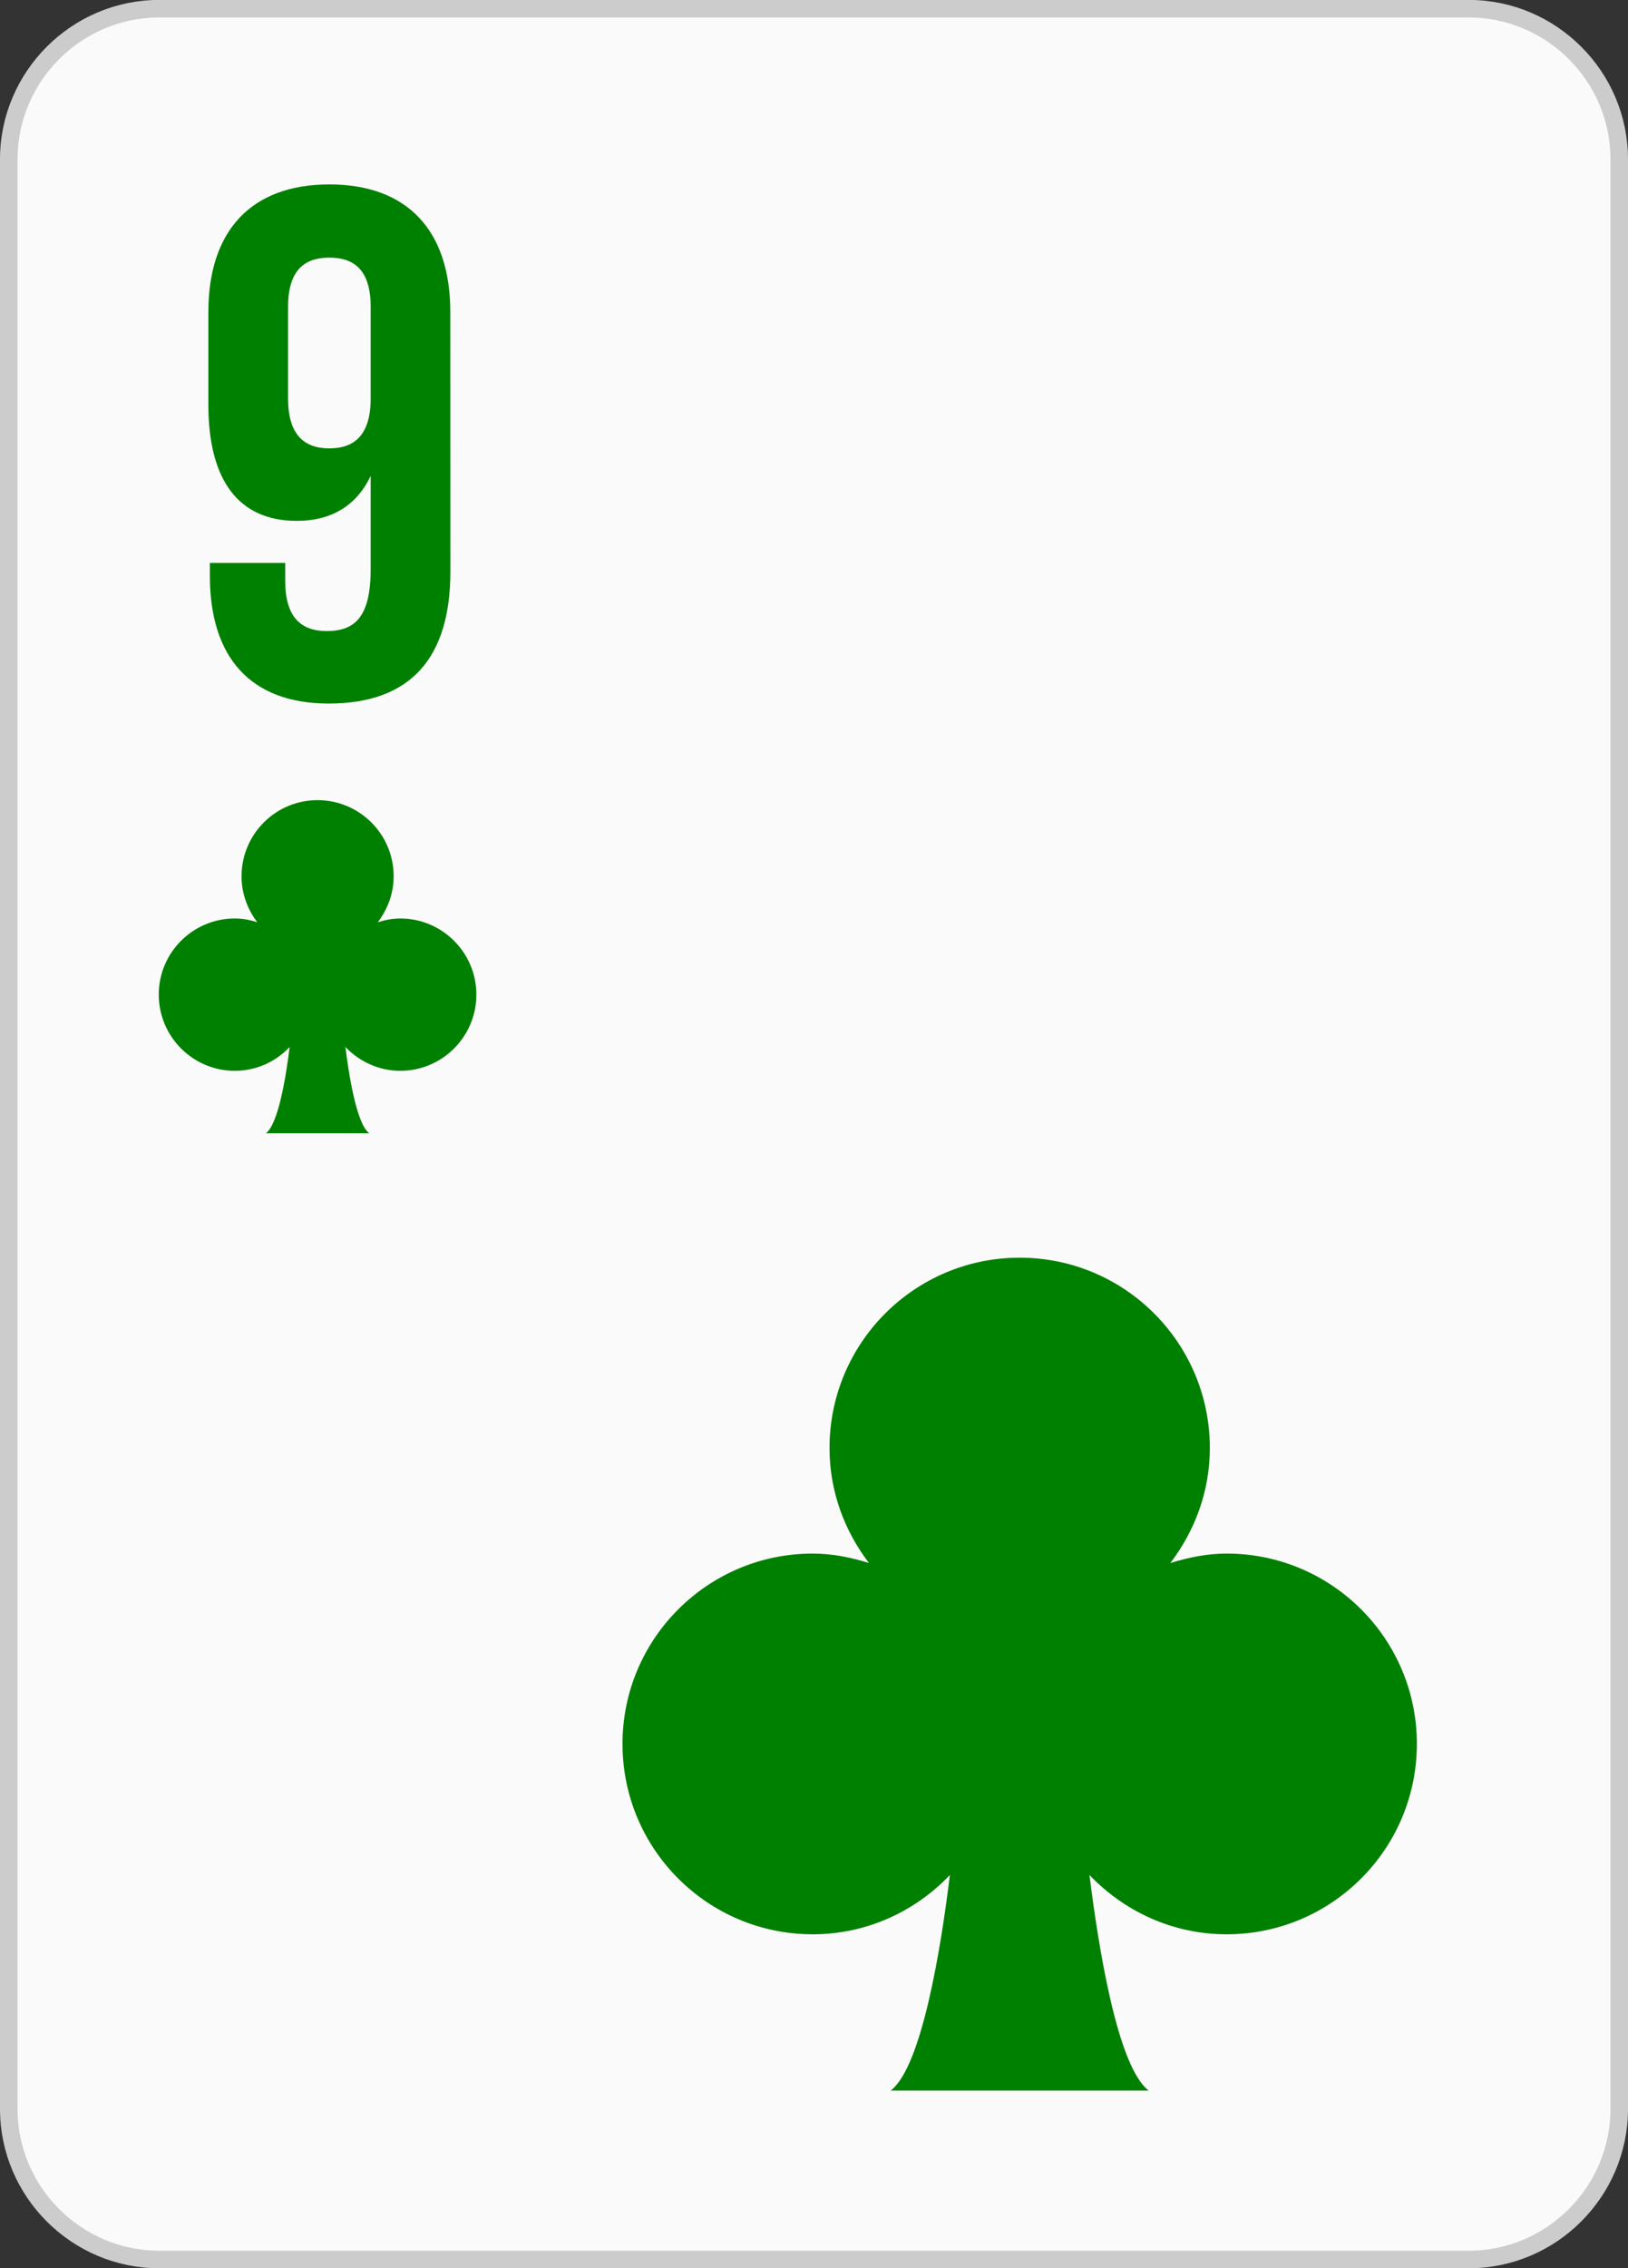 <?xml version="1.0" encoding="UTF-8" standalone="no"?>
<!-- Created with Inkscape (http://www.inkscape.org/) -->

<svg
   xmlns:dc="http://purl.org/dc/elements/1.1/"
   xmlns:cc="http://creativecommons.org/ns#"
   xmlns:rdf="http://www.w3.org/1999/02/22-rdf-syntax-ns#"
   xmlns:svg="http://www.w3.org/2000/svg"
   xmlns="http://www.w3.org/2000/svg"
   xmlns:sodipodi="http://sodipodi.sourceforge.net/DTD/sodipodi-0.dtd"
   xmlns:inkscape="http://www.inkscape.org/namespaces/inkscape"
   width="20.611mm"
   height="28.694mm"
   viewBox="0 0 20.611 28.694"
   version="1.1"
   id="svg17344"
   inkscape:version="0.92.3 (2405546, 2018-03-11)"
   sodipodi:docname="9c.svg">
  <rect x="0" y="0" width="20.611" height="28.694" fill="#333333" stroke="none"/>
  <defs
     id="defs17338" />
  <sodipodi:namedview
     id="base"
     pagecolor="#ffffff"
     bordercolor="#666666"
     borderopacity="1.0"
     inkscape:pageopacity="0.0"
     inkscape:pageshadow="2"
     inkscape:zoom="5.6"
     inkscape:cx="8.4682074"
     inkscape:cy="45.375943"
     inkscape:document-units="mm"
     inkscape:current-layer="layer1"
     showgrid="false"
     inkscape:window-width="1920"
     inkscape:window-height="1057"
     inkscape:window-x="-8"
     inkscape:window-y="-8"
     inkscape:window-maximized="1"
     fit-margin-top="0"
     fit-margin-left="0"
     fit-margin-right="0"
     fit-margin-bottom="0" />
  <g
     inkscape:label="Layer 1"
     inkscape:groupmode="layer"
     id="layer1"
     transform="translate(-177.17,84.575)">
    <path
       d="m 197.67,-57.897 c 0,1.047 -0.857,1.905 -1.905,1.905 h -16.579 c -1.048,0 -1.905,-0.857 -1.905,-1.905 v -24.663 c 0,-1.047 0.857,-1.905 1.905,-1.905 h 16.579 c 1.047,0 1.905,0.857 1.905,1.905 z"
       style="display:inline;fill:#fafafa;fill-opacity:1;fill-rule:evenodd;stroke:none;stroke-width:0.353"
       id="path7729"
       inkscape:connector-curvature="0" />
    <path
       d="m 197.67,-57.897 c 0,1.047 -0.857,1.905 -1.905,1.905 h -16.579 c -1.048,0 -1.905,-0.857 -1.905,-1.905 v -24.663 c 0,-1.047 0.857,-1.905 1.905,-1.905 h 16.579 c 1.047,0 1.905,0.857 1.905,1.905 z"
       style="display:inline;fill:none;stroke:#cccccc;stroke-width:0.222;stroke-linecap:butt;stroke-linejoin:miter;stroke-miterlimit:3.864;stroke-dasharray:none;stroke-opacity:1"
       id="path7733"
       inkscape:connector-curvature="0" />
    <path
       d="m 181.863,-79.536 v -1.156 c 0,-0.459 -0.202,-0.624 -0.523,-0.624 -0.321,0 -0.523,0.165 -0.523,0.624 v 1.156 c 0,0.459 0.202,0.633 0.523,0.633 0.321,0 0.523,-0.174 0.523,-0.633 m 1.009,2.192 c 0,1.082 -0.495,1.669 -1.541,1.669 -0.991,0 -1.504,-0.587 -1.504,-1.614 v -0.165 h 0.954 v 0.229 c 0,0.459 0.202,0.633 0.523,0.633 0.358,0 0.559,-0.174 0.559,-0.789 v -1.174 c -0.174,0.367 -0.486,0.569 -0.936,0.569 -0.743,0 -1.119,-0.523 -1.119,-1.468 v -1.174 c 0,-1.027 0.541,-1.614 1.532,-1.614 0.991,0 1.531,0.587 1.531,1.614 z"
       style="display:inline;fill:#008000;fill-opacity:1;fill-rule:nonzero;stroke:none;stroke-width:0.353"
       id="path7737"
       inkscape:connector-curvature="0" />
    <path
       d="m 182.238,-72.956 c -0.1,0 -0.194,0.019 -0.285,0.048 0.123,-0.163 0.201,-0.363 0.201,-0.582 0,-0.531 -0.431,-0.963 -0.964,-0.963 -0.532,0 -0.962,0.432 -0.962,0.963 0,0.22 0.076,0.419 0.199,0.581 -0.09,-0.028 -0.184,-0.047 -0.284,-0.047 -0.531,0 -0.963,0.431 -0.963,0.963 0,0.532 0.432,0.964 0.963,0.964 0.275,0 0.519,-0.117 0.694,-0.301 -0.043,0.35 -0.14,0.97 -0.3,1.091 h 1.307 c -0.161,-0.121 -0.257,-0.741 -0.301,-1.091 0.176,0.183 0.421,0.301 0.695,0.301 0.531,0 0.963,-0.432 0.963,-0.964 0,-0.531 -0.432,-0.963 -0.963,-0.963"
       style="display:inline;fill:#008000;fill-opacity:1;fill-rule:nonzero;stroke:none;stroke-width:0.353"
       id="path7741"
       inkscape:connector-curvature="0" />
    <path
       d="m 192.7,-64.922 c -0.25,0 -0.486,0.049 -0.713,0.12 0.309,-0.406 0.5,-0.906 0.5,-1.455 0,-1.329 -1.077,-2.408 -2.408,-2.408 -1.33,0 -2.407,1.079 -2.407,2.408 0,0.549 0.19,1.049 0.499,1.454 -0.226,-0.07 -0.461,-0.119 -0.712,-0.119 -1.329,0 -2.408,1.079 -2.408,2.407 0,1.331 1.078,2.409 2.408,2.409 0.686,0 1.299,-0.291 1.737,-0.75 -0.107,0.876 -0.35,2.425 -0.75,2.727 h 3.267 c -0.4,-0.302 -0.641,-1.851 -0.75,-2.727 0.439,0.459 1.052,0.75 1.737,0.75 1.329,0 2.408,-1.078 2.408,-2.409 0,-1.329 -1.079,-2.407 -2.408,-2.407"
       style="display:inline;fill:#008000;fill-opacity:1;fill-rule:nonzero;stroke:none;stroke-width:0.353"
       id="path7745"
       inkscape:connector-curvature="0" />
  </g>
</svg>
